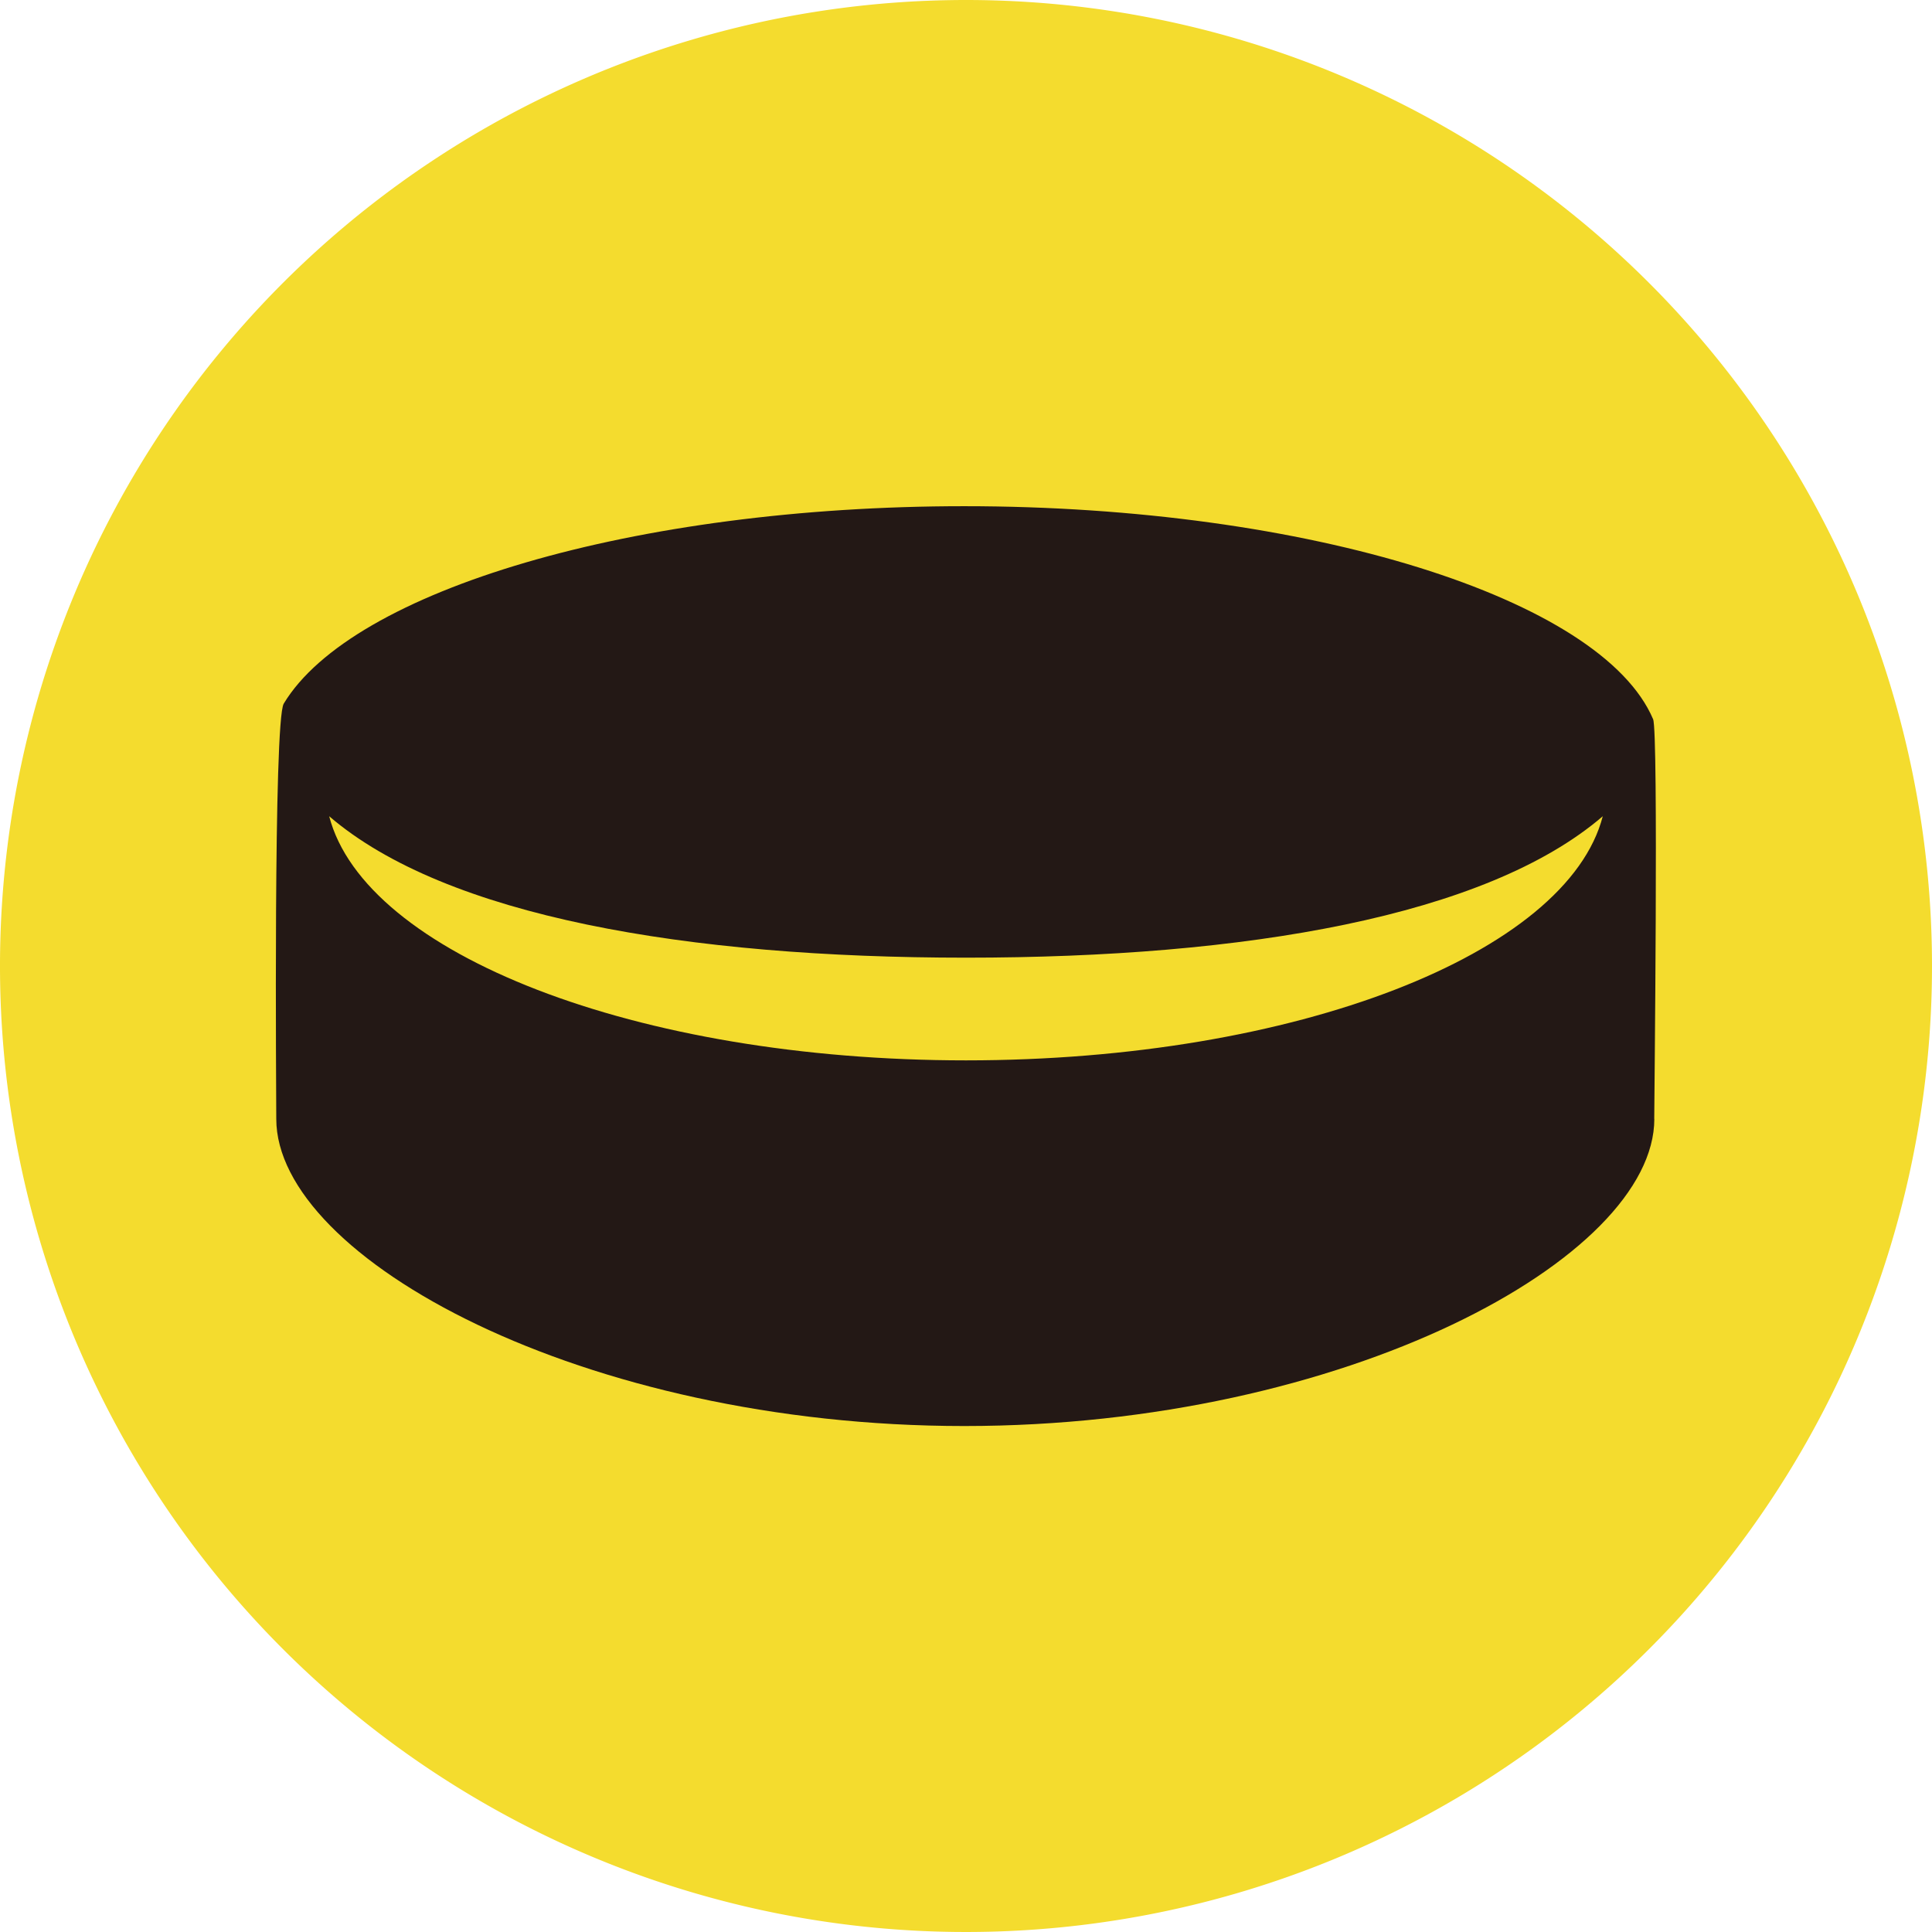 <svg xmlns="http://www.w3.org/2000/svg" xmlns:xlink="http://www.w3.org/1999/xlink" width="42.686" height="42.686" viewBox="0 0 42.686 42.686">
  <defs>
    <clipPath id="clip-path">
      <rect id="Rectangle_190" data-name="Rectangle 190" width="42.686" height="42.686" fill="none"/>
    </clipPath>
  </defs>
  <g id="Group_854" data-name="Group 854" transform="translate(0 0)">
    <g id="Group_853" data-name="Group 853" transform="translate(0 0)" clip-path="url(#clip-path)">
      <path id="Path_1105" data-name="Path 1105" d="M42.686,21.344A21.343,21.343,0,1,1,21.343,0,21.343,21.343,0,0,1,42.686,21.344" transform="translate(0 0)" fill="#f4dc2e"/>
      <path id="Path_1106" data-name="Path 1106" d="M38.121,27.6c0,3.076-6.827,6.786-15.247,6.786s-15.2-3.71-15.2-6.786c0-.411-.067-8.784.165-9.175,1.508-2.5,7.744-4.362,15.033-4.362,7.616,0,14.088,2.041,15.222,4.706.121.28.025,8.54.025,8.831M8.843,20.913c.787,3.035,6.784,5.394,14.07,5.394s13.282-2.36,14.069-5.394c-2.578,2.216-7.91,3.125-14.069,3.125s-11.492-.91-14.07-3.125" transform="translate(-1.57 -2.879)" fill="#231815"/>
    </g>
  </g>
</svg>

